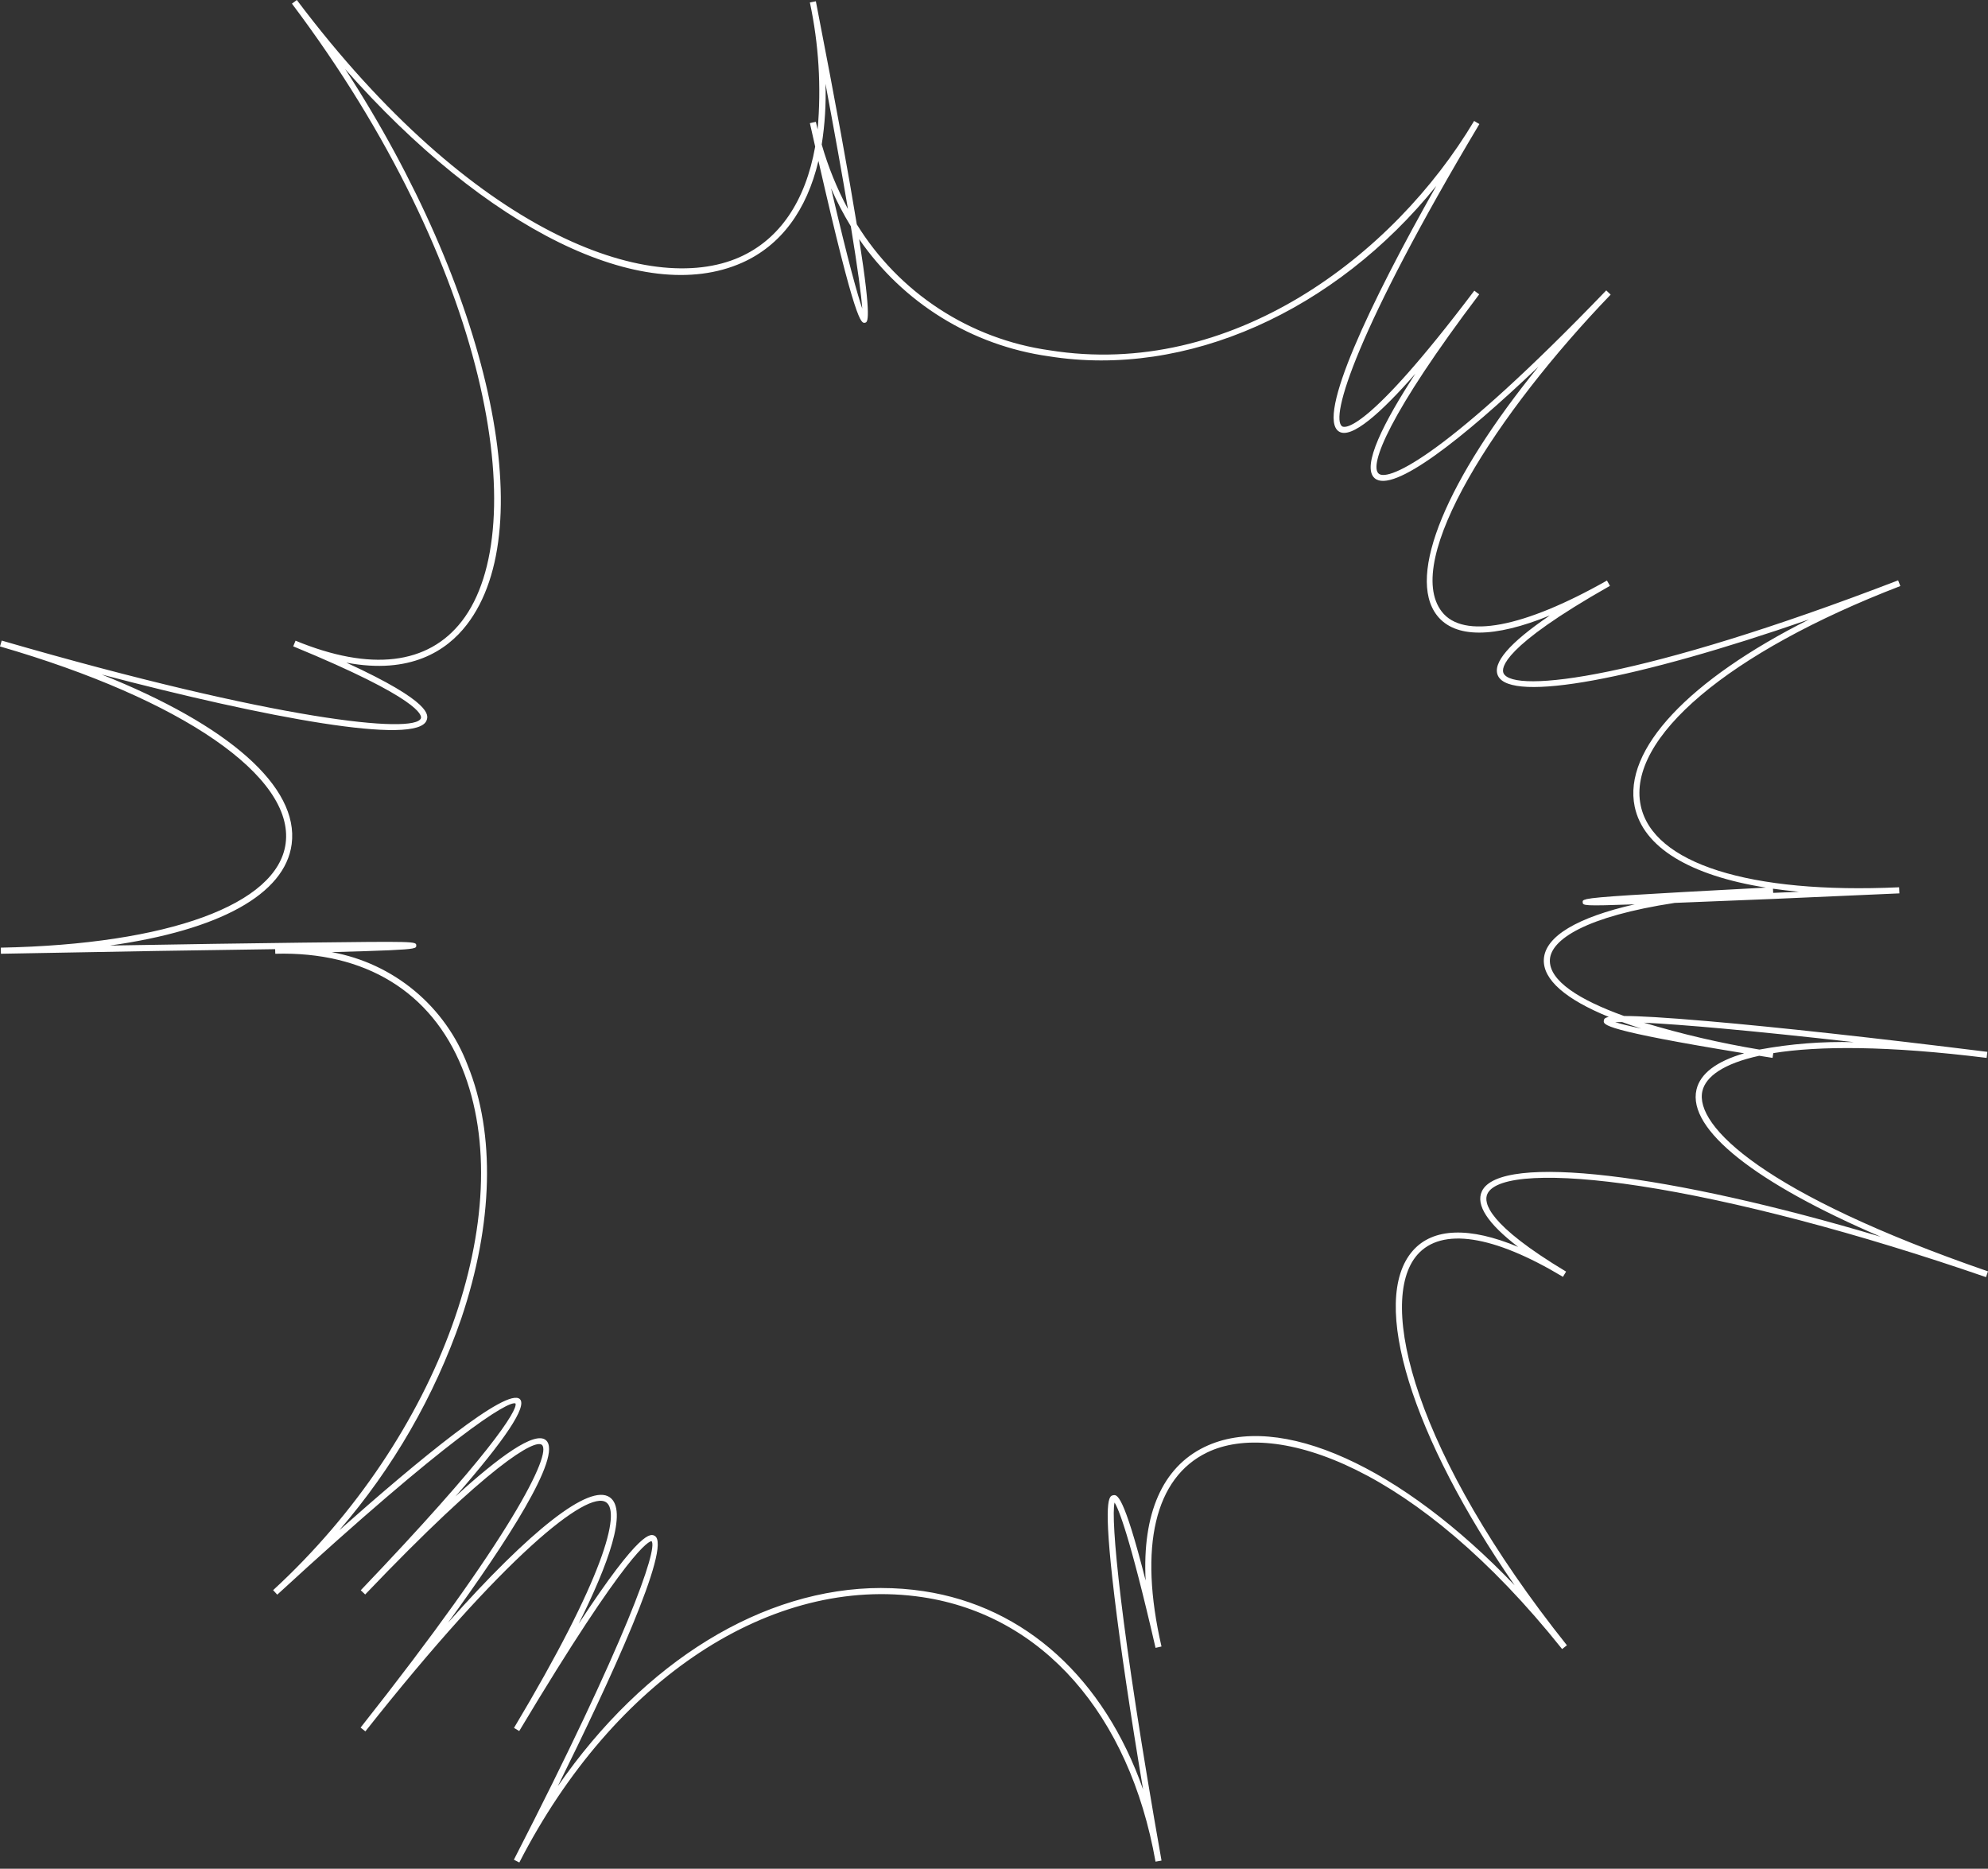 <svg width="316" height="297" viewBox="0 0 316 297" fill="none" xmlns="http://www.w3.org/2000/svg">
<rect x="0" y="0" width="316" height="297" fill="#333333" stroke="none"/>
<path d="M82.549 296.005L81.684 295.564C99.645 260.593 104.614 246.128 103.573 244.938H103.561C103.239 244.938 100.055 245.829 82.533 275.115L81.7 274.618C96.052 250.629 98.682 240.368 96.356 238.765C93.403 236.728 80.162 247.243 58.078 275.167L57.317 274.566C81.383 244.136 87.737 231.025 86.137 229.635C85.036 228.684 77.895 232.626 58.048 253.41L57.346 252.74C77.676 231.45 82.369 224.059 81.937 223.049C80.828 222.56 71.476 228.238 44.072 253.438L43.414 252.723C69.869 228.402 82.78 192.711 73.446 169.702C68.552 157.635 58.049 151.176 43.755 151.581L43.737 150.851C32.92 150.992 18.262 151.23 0.146 151.581L0.129 150.611C26.771 150.094 44.121 143.749 45.404 134.049C46.806 123.427 28.983 111.142 0 102.739L0.27 101.808C44.218 114.55 66.008 116.698 66.905 114.148C67.061 113.699 66.82 111.044 46.609 102.722L46.979 101.825C58.899 106.739 68.047 105.655 73.418 98.714C84.836 83.954 77.761 42.239 46.405 0.583L47.181 0C75.14 37.151 103.257 47.234 117.558 40.876C123.972 38.023 128.039 31.927 129.576 23.305C129.305 22.113 129.024 20.869 128.735 19.573L129.683 19.361C129.774 19.767 129.868 20.172 129.966 20.572C130.563 13.82 130.147 7.017 128.732 0.388L129.684 0.203C132.933 16.885 134.957 28.099 136.189 35.651C139.509 41.033 143.976 45.617 149.27 49.077C154.565 52.538 160.558 54.789 166.822 55.671C195.675 60.296 221.501 40.692 234.318 19.222L235.151 19.72C215.558 52.546 211.371 66.436 213.342 67.762C213.66 67.978 216.965 69.201 234.348 46.198L235.124 46.782C220.837 65.686 217.59 73.947 219.15 75.276C220.711 76.606 230.262 72.204 255.319 46.153L256.019 46.825C237.879 65.685 222.836 89.049 229.185 97.218C232.583 101.595 242.151 99.788 255.43 92.266L255.908 93.109C238.725 102.845 238.616 106.198 238.993 106.994C240.546 110.282 261.042 107.878 301.717 92.235L302.065 93.14C274.764 103.644 258.559 117.334 260.797 128.018C262.729 137.238 278.091 142.103 301.87 141.016L301.912 141.985C287.391 142.645 275.089 143.165 266.202 143.497C252.075 145.654 246.535 149.316 246.361 152.521C246.185 155.883 251.094 158.936 258.149 161.472C260.478 161.472 264.509 161.691 271.526 162.297C282.605 163.254 297.949 164.939 315.899 167.17L315.781 168.132C300.065 166.178 289.081 166.21 281.872 167.373L281.751 168.129L279.637 167.793C273.914 169.041 271.131 171.115 270.602 173.398C269.308 178.947 280.429 189.781 315.997 202.057L315.682 202.974C295.323 195.947 275.778 190.805 260.643 188.49C246.829 186.379 237.777 186.847 236.426 189.741C235.767 191.152 236.515 194.637 248.936 202.097L248.437 202.928C237.36 196.274 229.139 195.027 225.29 199.42C218.762 206.866 224.878 231.147 249.066 261.483L248.307 262.087C225.178 233.081 202.851 225.552 191.895 230.832C183.556 234.853 180.973 245.806 184.623 261.677L183.679 261.893C179.5 243.733 177.746 239.696 177.162 238.802C176.551 241.409 177.996 258.241 184.628 295.701L183.674 295.871C179.52 272.418 165.689 256.708 146.669 253.843C122.721 250.245 97.558 266.78 82.549 296.005ZM140.114 252.384C142.357 252.384 144.596 252.551 146.814 252.885C163.008 255.324 175.52 266.825 181.697 284.391C179.669 272.303 178.114 261.84 177.14 253.707C175.257 237.982 176.313 237.768 176.943 237.64C177.543 237.527 178.561 237.305 182.103 251.196C181.559 240.592 184.76 233.203 191.477 229.963C203.41 224.211 222.742 233.125 240.755 251.947C224.516 228.551 217.586 206.741 224.566 198.781C227.774 195.123 233.595 194.95 241.315 198.172C236.474 194.466 234.538 191.502 235.552 189.33C238.416 183.199 265.424 186.539 298.962 196.563C279.122 188.066 268.189 179.514 269.661 173.177C270.258 170.607 272.871 168.671 277.237 167.401C254.724 163.731 254.843 162.858 254.933 162.212C254.966 161.995 254.998 161.764 255.725 161.62C248.883 158.833 245.229 155.692 245.398 152.468C245.589 148.813 250.739 145.793 259.84 143.726C251.603 144.016 251.599 143.932 251.572 143.374C251.563 143.189 251.556 143.047 252.179 142.908V142.891H252.225C253.907 142.531 259.859 142.168 280.698 141.067C268.665 139.152 261.203 134.701 259.842 128.208C257.935 119.096 268.511 108.022 287.545 98.452C260.126 107.971 240.16 111.731 238.112 107.402C237.159 105.389 239.923 102.177 246.35 97.817C237.498 101.428 231.262 101.469 228.414 97.806C223.498 91.486 230.034 76.094 244.556 58.257C232.531 69.729 221.414 78.478 218.516 76.008C216.317 74.137 220.052 66.942 224.975 59.395C219.598 65.536 214.773 69.893 212.799 68.56C209.27 66.188 217.684 48.311 228.306 29.546C212.246 49.461 188.648 60.141 166.666 56.619C160.633 55.767 154.842 53.673 149.661 50.469C144.48 47.266 140.02 43.022 136.565 38.006C138.615 51.059 137.894 51.209 137.504 51.289C136.883 51.429 136.029 51.582 130.092 25.575C128.237 33.417 124.134 39.007 117.952 41.756C102.095 48.808 77.195 36.312 54.865 10.979C77.508 45.822 86.243 83.716 74.184 99.302C71.018 103.395 65.256 107.249 55.053 105.314C68.809 111.632 68.081 113.709 67.817 114.463C66.383 118.571 42.288 114.064 16.162 107.202C36.293 115.22 47.568 125.048 46.362 134.163C45.307 142.145 34.818 147.837 17.463 150.277C29.269 150.07 39.771 149.911 47.98 149.814C66.153 149.601 66.15 149.602 66.166 150.273C66.166 150.48 66.175 150.625 65.55 150.744C64.437 150.955 61.338 151.083 52.728 151.323C57.58 152.202 62.121 154.322 65.909 157.476C69.698 160.63 72.604 164.711 74.346 169.322C78.762 180.206 78.399 194.489 73.326 209.539C69.059 221.891 62.474 233.317 53.926 243.205C66.513 232.039 80.652 220.369 82.65 222.376C83.797 223.54 80.356 228.728 72.396 237.833C79.242 231.589 85.015 227.359 86.78 228.893C89.547 231.295 80.31 245.408 71.218 257.892C84.299 243.173 93.71 235.755 96.913 237.956C99.863 239.99 96.638 248.734 91.982 258.066C101.902 242.917 103.464 243.761 104.067 244.092C106.889 245.658 96.854 267.341 88.67 283.875C102.398 264.025 121.296 252.379 140.112 252.379L140.114 252.384ZM261.339 162.542C267.351 164.357 273.474 165.783 279.669 166.809C284.618 165.894 289.648 165.498 294.678 165.628C277.923 163.734 267.213 162.824 261.337 162.536L261.339 162.542ZM256.767 162.458C257.493 162.686 258.742 163.014 260.888 163.47C259.82 163.133 258.802 162.788 257.834 162.436H257.826C257.409 162.432 257.058 162.438 256.764 162.452L256.767 162.458ZM281.819 141.25L281.854 141.905L285.959 141.728C284.525 141.593 283.144 141.43 281.816 141.241L281.819 141.25ZM132.104 29.939C134.932 42.05 136.361 47.009 137.059 49.044C136.909 46.898 136.322 42.562 135.242 35.962C134.059 34.028 133.011 32.016 132.104 29.939ZM130.619 22.981C131.64 26.532 133.036 29.964 134.785 33.219C133.883 27.857 132.692 21.223 131.214 13.317C131.319 16.55 131.117 19.786 130.612 22.981H130.619Z" fill="white"/>
</svg>
